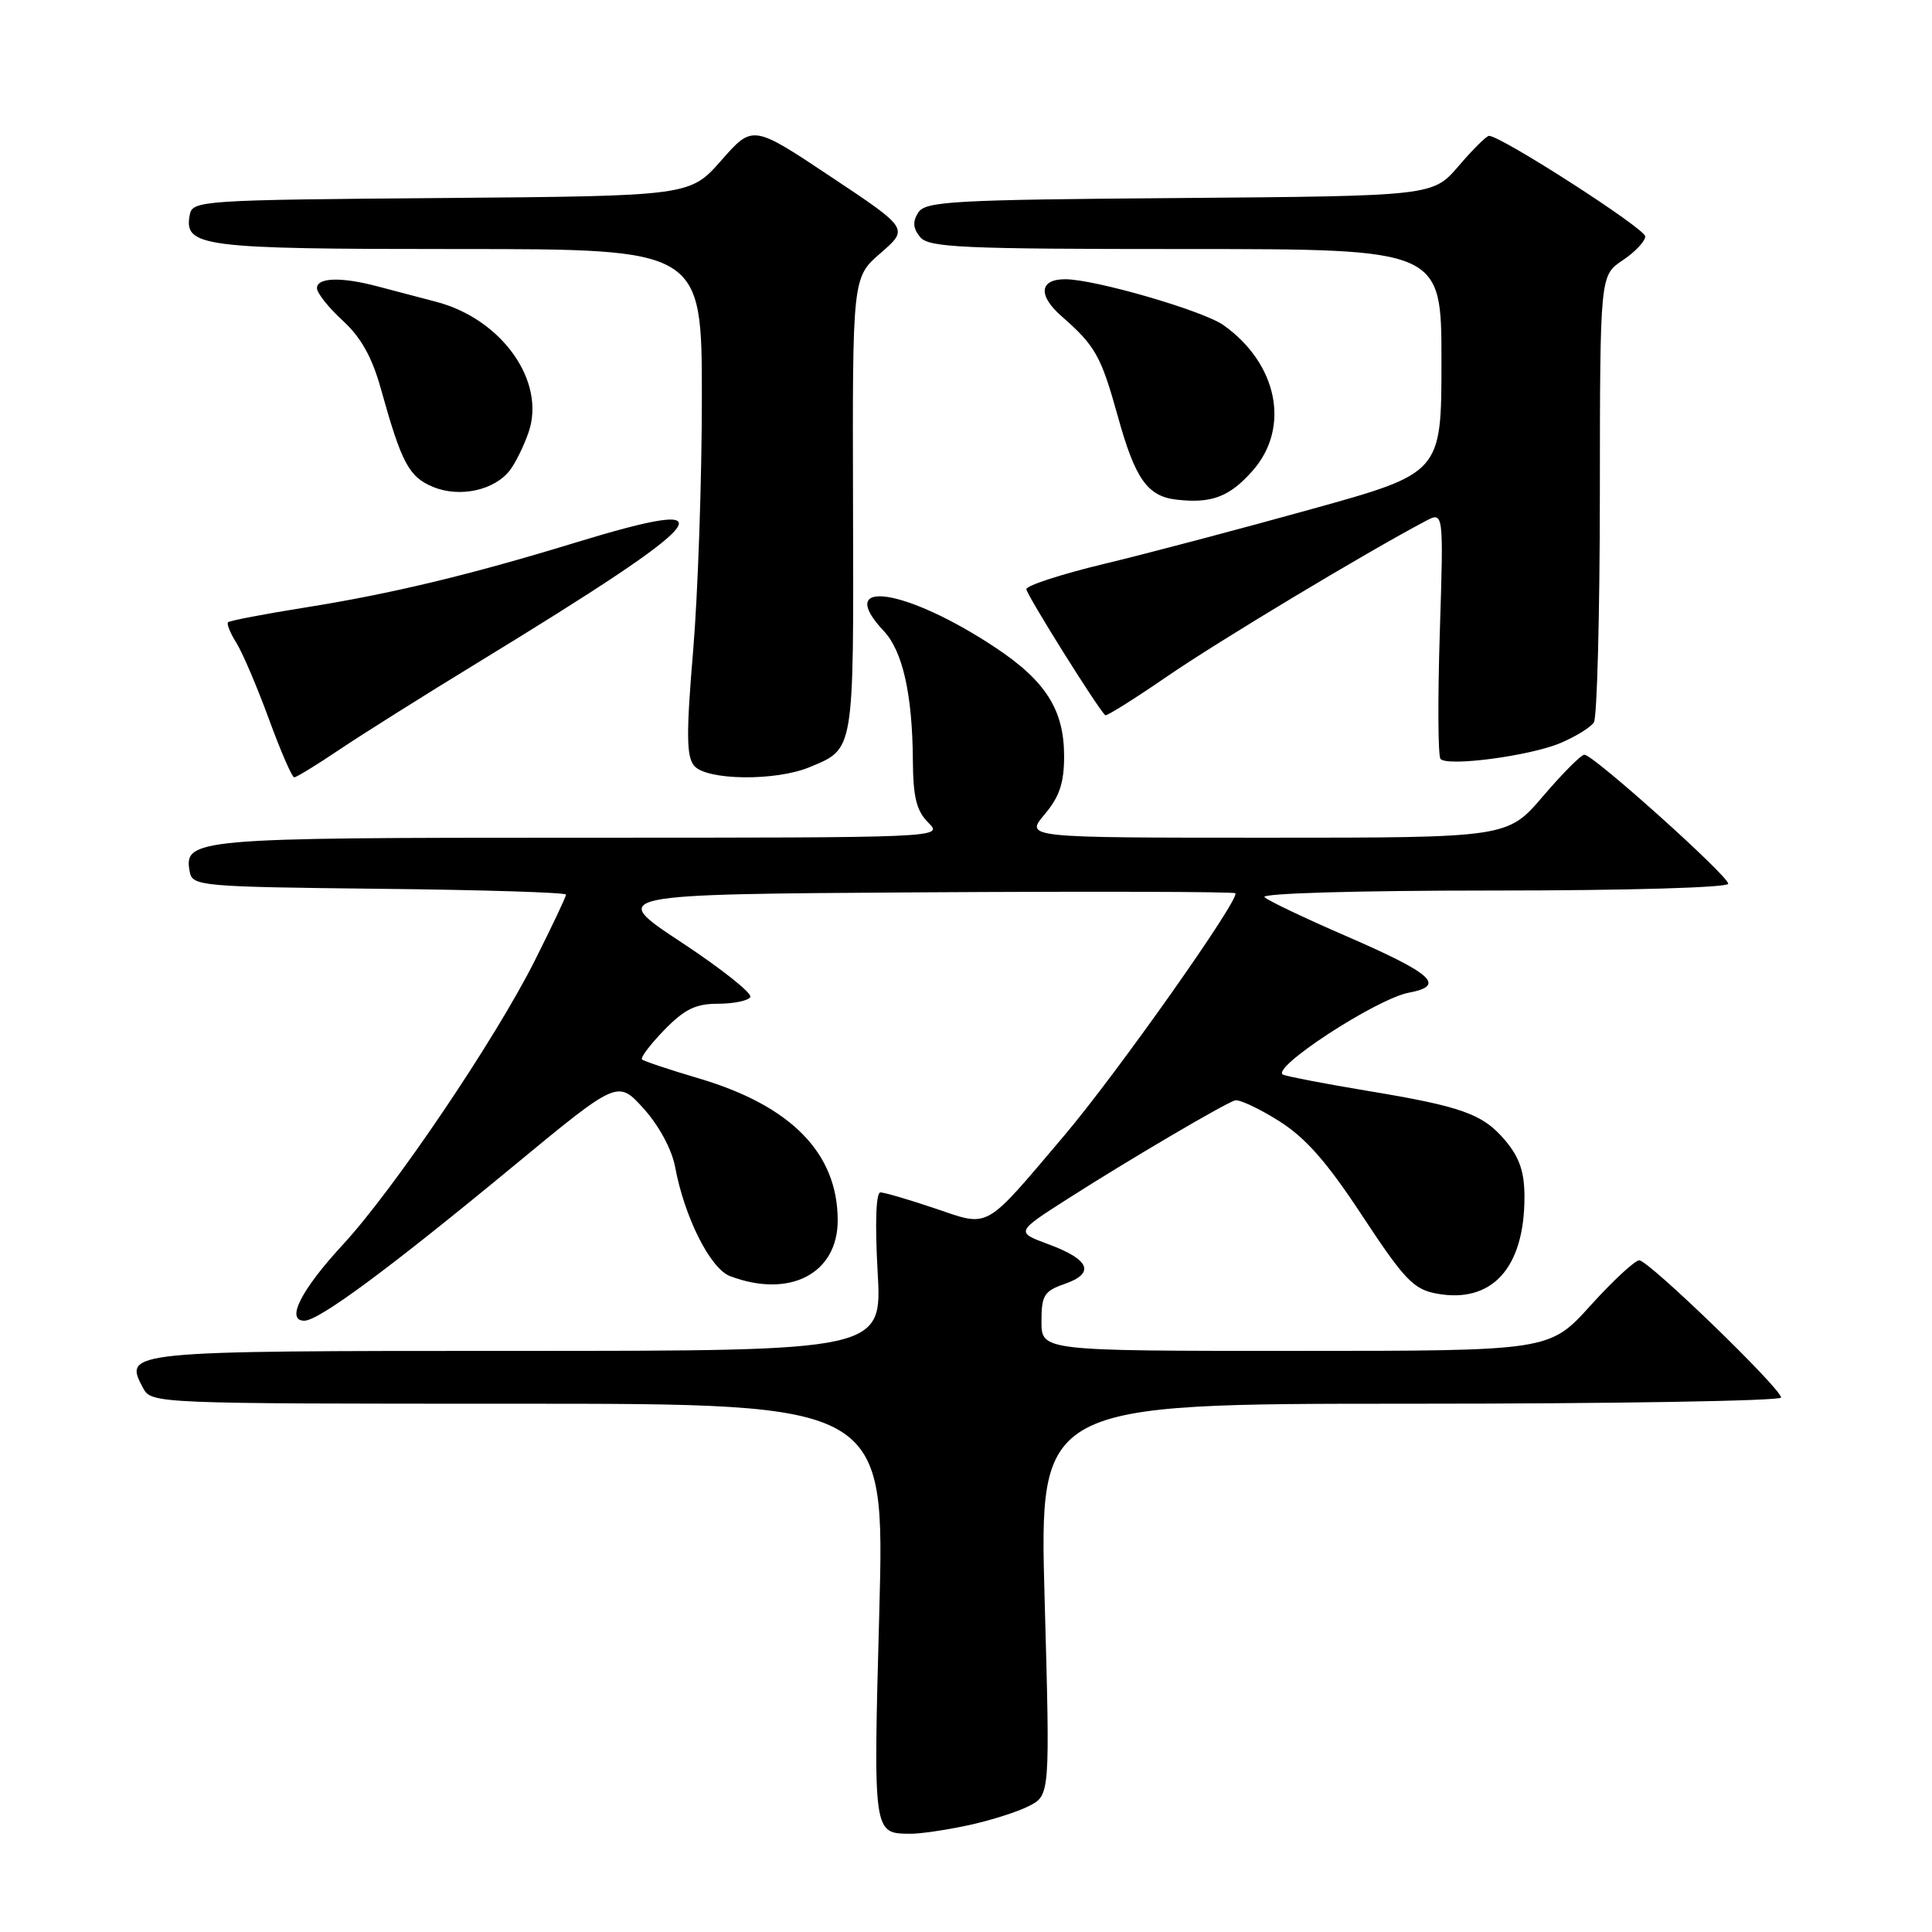<?xml version="1.0" encoding="UTF-8" standalone="no"?>
<!DOCTYPE svg PUBLIC "-//W3C//DTD SVG 1.1//EN" "http://www.w3.org/Graphics/SVG/1.1/DTD/svg11.dtd" >
<svg xmlns="http://www.w3.org/2000/svg" xmlns:xlink="http://www.w3.org/1999/xlink" version="1.1" viewBox="0 0 256 256">
 <g >
 <path fill="currentColor"
d=" M 128.20 241.88 C 131.12 241.26 134.77 240.11 136.32 239.32 C 139.14 237.88 139.14 237.88 138.42 211.94 C 137.70 186.00 137.70 186.00 186.85 186.00 C 213.88 186.00 236.00 185.63 236.00 185.18 C 236.00 183.99 218.45 167.00 217.21 167.00 C 216.64 167.00 213.72 169.70 210.74 173.00 C 205.31 179.00 205.31 179.00 171.65 179.00 C 138.00 179.00 138.00 179.00 138.00 175.10 C 138.00 171.64 138.35 171.07 141.09 170.12 C 145.14 168.71 144.41 166.90 138.95 164.88 C 134.57 163.26 134.57 163.26 141.54 158.81 C 149.48 153.73 162.17 146.27 163.64 145.81 C 164.18 145.64 166.78 146.85 169.41 148.50 C 172.99 150.74 175.79 153.92 180.53 161.13 C 186.06 169.53 187.30 170.83 190.31 171.40 C 197.67 172.78 202.00 168.04 202.00 158.61 C 202.00 155.30 201.35 153.38 199.47 151.14 C 196.49 147.60 193.76 146.62 181.00 144.51 C 175.78 143.64 170.85 142.70 170.06 142.42 C 168.03 141.71 182.34 132.35 186.70 131.53 C 191.63 130.60 189.86 129.02 178.20 123.96 C 172.86 121.65 168.07 119.36 167.55 118.88 C 167.00 118.37 179.87 118.00 197.80 118.00 C 215.69 118.00 229.00 117.61 229.00 117.10 C 229.00 116.05 211.12 100.00 209.94 100.00 C 209.51 100.00 207.04 102.48 204.46 105.50 C 199.76 111.00 199.76 111.00 167.79 111.00 C 135.82 111.00 135.82 111.00 138.41 107.92 C 140.39 105.57 141.00 103.75 141.00 100.17 C 140.99 94.06 138.57 90.23 131.87 85.79 C 120.01 77.92 110.44 76.52 117.12 83.63 C 119.61 86.28 120.90 92.02 120.96 100.75 C 120.99 105.63 121.44 107.44 123.00 109.00 C 125.00 111.00 125.00 111.00 76.69 111.00 C 25.58 111.00 24.30 111.11 25.15 115.57 C 25.51 117.41 26.71 117.51 50.26 117.77 C 63.87 117.91 75.00 118.26 75.00 118.54 C 75.00 118.82 73.14 122.75 70.87 127.27 C 65.63 137.71 52.21 157.58 45.46 164.89 C 39.89 170.92 37.82 175.00 40.32 175.00 C 42.26 175.00 51.51 168.16 68.18 154.39 C 81.86 143.10 81.86 143.10 85.29 146.90 C 87.31 149.14 89.02 152.30 89.45 154.60 C 90.69 161.28 94.11 168.09 96.73 169.09 C 104.61 172.08 111.00 168.78 111.00 161.71 C 111.00 152.81 104.85 146.52 92.59 142.89 C 88.69 141.74 85.31 140.61 85.07 140.38 C 84.83 140.15 86.16 138.40 88.01 136.49 C 90.69 133.73 92.17 133.00 95.14 133.00 C 97.20 133.00 99.13 132.60 99.42 132.12 C 99.72 131.64 95.62 128.38 90.30 124.87 C 80.64 118.50 80.64 118.50 121.98 118.24 C 144.71 118.10 163.48 118.15 163.69 118.36 C 164.37 119.04 147.93 142.33 140.99 150.50 C 130.27 163.14 131.23 162.60 123.86 160.11 C 120.42 158.95 117.18 158.00 116.66 158.00 C 116.07 158.00 115.93 162.07 116.29 168.50 C 116.89 179.00 116.89 179.00 68.57 179.00 C 16.50 179.00 16.33 179.02 18.97 183.94 C 20.06 185.98 20.59 186.00 68.66 186.00 C 117.25 186.00 117.25 186.00 116.51 213.62 C 115.71 243.25 115.67 242.95 120.70 242.98 C 121.91 242.99 125.29 242.50 128.20 241.88 Z  M 44.90 99.38 C 47.85 97.39 56.17 92.16 63.39 87.75 C 94.91 68.49 97.37 65.44 76.11 71.94 C 62.25 76.18 51.88 78.67 40.55 80.48 C 35.08 81.35 30.43 82.24 30.22 82.45 C 30.01 82.66 30.50 83.88 31.31 85.16 C 32.12 86.45 34.06 90.99 35.62 95.25 C 37.18 99.51 38.69 103.00 38.99 103.00 C 39.28 103.00 41.94 101.37 44.90 99.38 Z  M 107.28 101.65 C 113.23 99.17 113.12 99.85 113.03 66.96 C 112.95 36.76 112.95 36.76 116.69 33.53 C 120.42 30.29 120.42 30.29 110.08 23.41 C 99.74 16.52 99.74 16.52 95.58 21.25 C 91.42 25.97 91.42 25.97 58.47 26.24 C 26.81 26.49 25.51 26.58 25.15 28.43 C 24.33 32.71 26.55 33.00 60.69 33.00 C 93.00 33.00 93.00 33.00 93.00 52.70 C 93.00 63.53 92.48 78.59 91.85 86.16 C 90.92 97.19 90.95 100.23 91.97 101.46 C 93.59 103.42 102.79 103.53 107.28 101.65 Z  M 206.71 98.48 C 208.76 97.62 210.78 96.38 211.20 95.71 C 211.62 95.05 211.98 81.45 211.99 65.50 C 212.01 36.50 212.01 36.50 215.00 34.50 C 216.65 33.40 218.00 31.97 218.00 31.32 C 218.00 30.29 198.90 18.00 197.30 18.00 C 196.97 18.00 195.16 19.79 193.28 21.99 C 189.87 25.97 189.87 25.97 156.29 26.24 C 126.22 26.47 122.61 26.67 121.67 28.17 C 120.90 29.38 120.98 30.27 121.93 31.42 C 123.08 32.80 127.43 33.00 157.12 33.00 C 191.00 33.00 191.00 33.00 191.00 47.84 C 191.00 62.68 191.00 62.68 173.75 67.47 C 164.26 70.11 151.89 73.38 146.25 74.73 C 140.61 76.09 136.00 77.59 136.00 78.07 C 136.00 78.76 145.29 93.62 146.44 94.77 C 146.60 94.94 150.28 92.63 154.62 89.65 C 161.33 85.03 180.96 73.23 188.90 69.04 C 191.29 67.77 191.29 67.77 190.78 83.85 C 190.50 92.70 190.54 100.22 190.88 100.57 C 191.87 101.60 202.65 100.17 206.71 98.48 Z  M 166.00 62.35 C 171.00 56.65 169.30 48.20 162.13 43.09 C 159.43 41.17 145.07 37.00 141.14 37.00 C 137.72 37.00 137.51 39.14 140.66 41.90 C 145.14 45.82 145.89 47.16 148.11 55.14 C 150.40 63.43 152.03 65.75 155.85 66.20 C 160.54 66.75 162.93 65.84 166.00 62.35 Z  M 67.58 62.29 C 68.33 61.30 69.44 59.04 70.05 57.25 C 72.35 50.50 66.47 42.24 57.76 39.98 C 55.42 39.37 51.92 38.45 50.00 37.94 C 45.22 36.67 42.00 36.77 42.00 38.18 C 42.00 38.83 43.54 40.77 45.42 42.49 C 47.84 44.71 49.31 47.34 50.48 51.56 C 53.20 61.33 54.17 63.17 57.34 64.50 C 60.87 65.99 65.54 64.98 67.58 62.29 Z "/>
</g>
</svg>